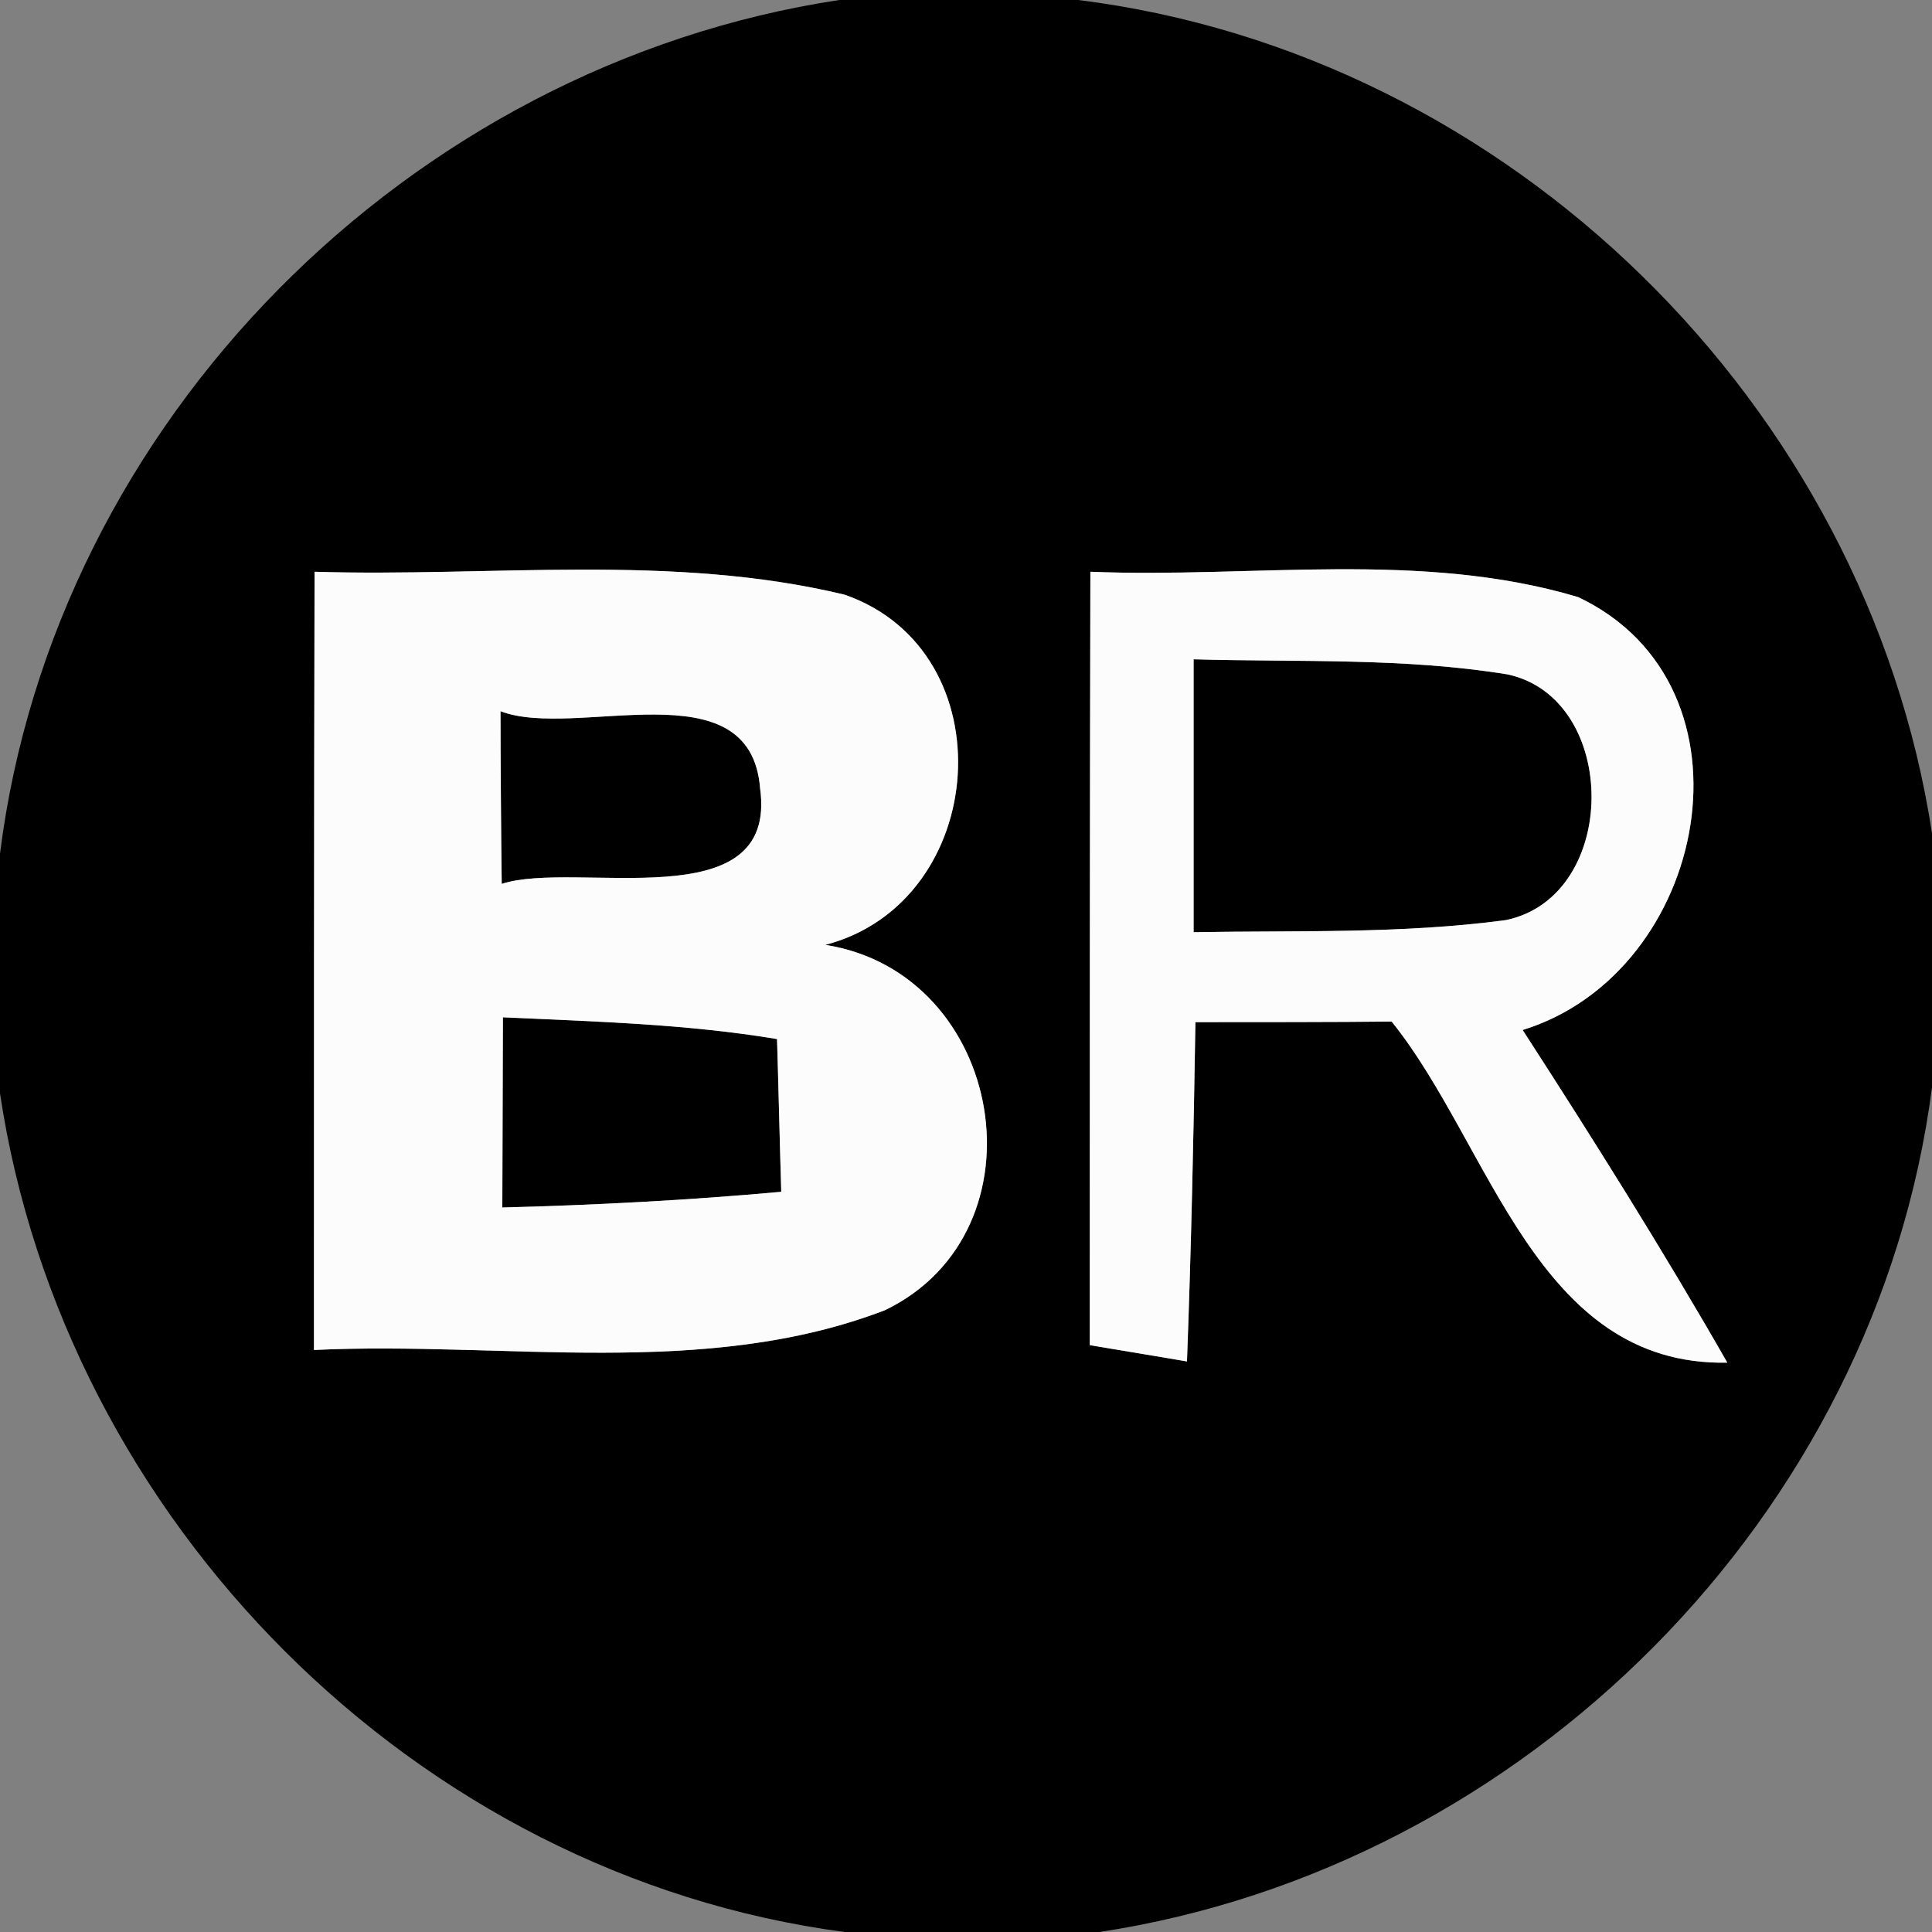 <?xml version="1.0" encoding="UTF-8" ?>
<!DOCTYPE svg PUBLIC "-//W3C//DTD SVG 1.1//EN" "http://www.w3.org/Graphics/SVG/1.1/DTD/svg11.dtd">
<svg width="32pt" height="32pt" viewBox="0 0 32 32" version="1.1" xmlns="http://www.w3.org/2000/svg">
<rect x="0" y="0" width="32" height="32" fill="#808080" stroke="none"/>
<g id="#000000ff">
<path fill="#000000" opacity="1.00" d=" M 13.90 0.00 L 17.86 0.00 C 25.00 0.89 30.91 6.70 32.00 13.80 L 32.00 18.01 C 31.08 25.10 25.26 30.93 18.21 32.00 L 13.99 32.00 C 6.87 31.06 1.06 25.18 0.00 18.11 L 0.00 14.14 C 0.90 6.97 6.78 1.08 13.90 0.00 M 18.06 9.47 C 18.05 13.74 18.05 18.01 18.05 22.28 C 18.46 22.35 19.26 22.48 19.66 22.55 C 19.73 20.68 19.77 18.80 19.80 16.93 C 20.61 16.93 22.24 16.93 23.05 16.92 C 24.70 18.97 25.44 22.63 28.61 22.57 C 27.54 20.70 26.39 18.87 25.22 17.06 C 28.30 16.11 29.24 11.36 26.14 9.89 C 23.53 9.11 20.74 9.58 18.06 9.47 M 5.20 22.36 C 8.34 22.21 11.67 22.85 14.66 21.70 C 17.37 20.39 16.65 16.12 13.67 15.65 C 16.39 14.94 16.69 10.79 13.99 9.85 C 11.12 9.16 8.13 9.56 5.21 9.47 C 5.20 13.77 5.20 18.06 5.20 22.36 Z" />
<path fill="#000000" opacity="1.00" d=" M 19.77 10.92 C 21.50 10.97 23.25 10.89 24.97 11.17 C 26.83 11.57 26.83 14.85 24.94 15.24 C 23.22 15.47 21.49 15.41 19.77 15.44 C 19.77 13.93 19.77 12.42 19.77 10.92 Z" />
<path fill="#000000" opacity="1.00" d=" M 8.29 11.78 C 9.54 12.26 12.43 11.02 12.59 13.06 C 12.89 15.25 9.53 14.24 8.31 14.64 C 8.30 13.93 8.29 12.49 8.29 11.78 Z" />
<path fill="#000000" opacity="1.00" d=" M 8.33 16.85 C 9.85 16.92 11.37 16.96 12.87 17.21 C 12.89 17.84 12.92 19.11 12.94 19.74 C 11.40 19.88 9.86 19.96 8.32 20.00 C 8.32 19.21 8.33 17.64 8.33 16.85 Z" />
</g>
<g id="#fcfcfcff">
<path fill="#fcfcfc" opacity="1.00" d=" M 18.06 9.47 C 20.74 9.58 23.53 9.11 26.14 9.89 C 29.24 11.36 28.30 16.11 25.22 17.06 C 26.39 18.87 27.54 20.70 28.61 22.57 C 25.44 22.63 24.70 18.97 23.05 16.92 C 22.24 16.93 20.61 16.93 19.80 16.93 C 19.77 18.80 19.73 20.68 19.66 22.55 C 19.26 22.48 18.46 22.35 18.05 22.28 C 18.05 18.01 18.05 13.74 18.06 9.47 M 19.77 10.92 C 19.77 12.42 19.77 13.93 19.77 15.44 C 21.49 15.41 23.22 15.47 24.94 15.24 C 26.83 14.85 26.83 11.57 24.97 11.17 C 23.25 10.89 21.50 10.97 19.77 10.92 Z" />
<path fill="#fcfcfc" opacity="1.00" d=" M 5.20 22.36 C 5.20 18.06 5.20 13.77 5.21 9.47 C 8.13 9.56 11.12 9.16 13.99 9.85 C 16.69 10.79 16.39 14.94 13.67 15.65 C 16.65 16.12 17.37 20.39 14.66 21.70 C 11.67 22.85 8.34 22.21 5.20 22.36 M 8.29 11.78 C 8.29 12.49 8.30 13.93 8.31 14.64 C 9.53 14.24 12.89 15.25 12.59 13.06 C 12.43 11.02 9.54 12.26 8.29 11.78 M 8.33 16.85 C 8.33 17.64 8.32 19.21 8.32 20.00 C 9.86 19.96 11.40 19.88 12.94 19.74 C 12.92 19.11 12.89 17.84 12.87 17.21 C 11.37 16.96 9.85 16.92 8.33 16.85 Z" />
</g>
</svg>
